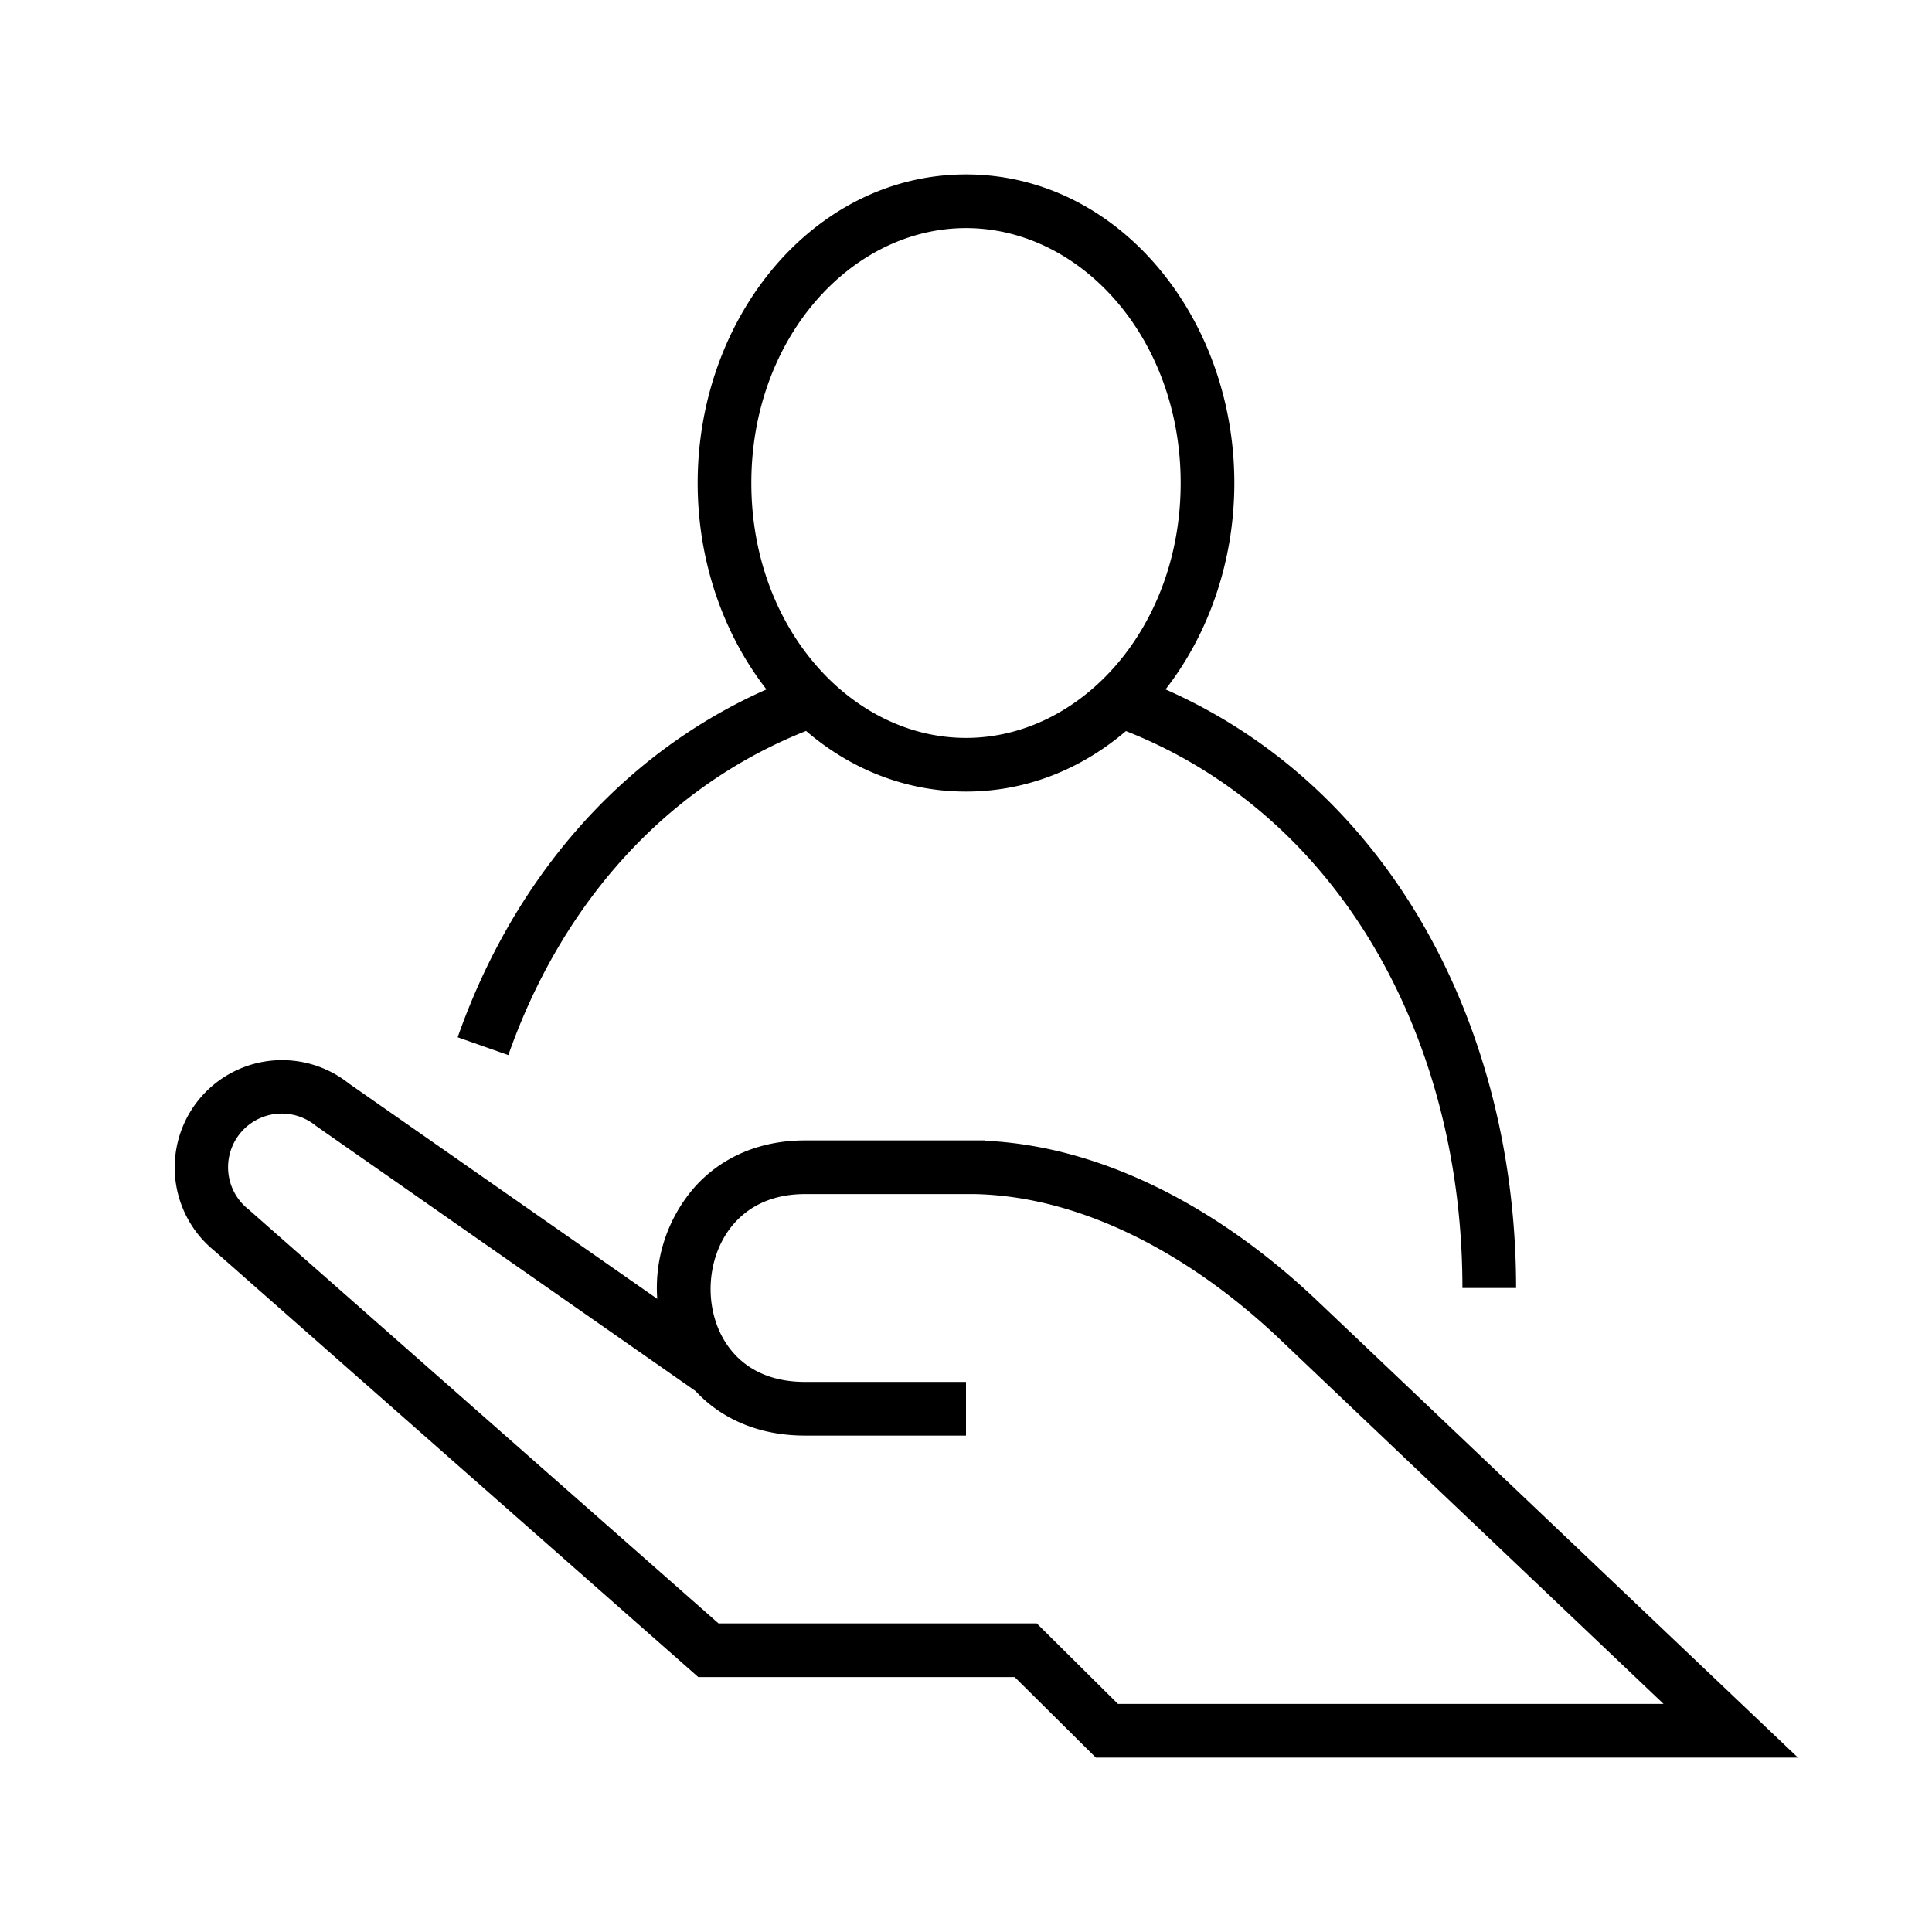 <svg width="36" height="36" viewBox="0 0 36 36" fill="none" xmlns="http://www.w3.org/2000/svg"><path fill-rule="evenodd" clip-rule="evenodd" d="M18 4.25c-2.14 0-4 2.052-4 4.75s1.86 4.75 4 4.75c2.14 0 4-2.052 4-4.75s-1.86-4.75-4-4.75ZM13 9c0-3.1 2.17-5.75 5-5.75 2.831 0 5 2.65 5 5.75 0 1.458-.48 2.816-1.282 3.846C25.944 14.71 28.25 19.195 28.25 24h-1c0-4.645-2.282-8.805-6.27-10.378-.824.705-1.85 1.128-2.98 1.128-1.131 0-2.157-.423-2.98-1.13-2.681 1.066-4.582 3.291-5.548 6.04l-.944-.332c1.003-2.853 2.961-5.243 5.754-6.482C13.48 11.816 13 10.458 13 9ZM6.488 20.18l5.759 4.022a2.85 2.85 0 0 1 .697-2.082c.475-.532 1.175-.87 2.056-.87H18.355v.006c2.324.107 4.537 1.39 6.248 3.037l.002.001 7.99 7.594.907.862H20.419l-.146-.145-1.366-1.355h-5.896l-.141-.125-8.881-7.823a2 2 0 0 1 2.499-3.123Zm11.671 2.07H15c-.607 0-1.032.225-1.312.537-.287.32-.443.762-.447 1.217-.003.455.146.893.429 1.21.274.309.702.536 1.33.536H18v1H15c-.872 0-1.565-.319-2.04-.83l-7.057-4.93-.014-.01-.013-.01a1 1 0 0 0-1.252 1.56l.01.007.008.008 8.747 7.705H19.319l.146.145 1.366 1.355h10.167l-7.085-6.733-.002-.002c-1.652-1.59-3.707-2.724-5.752-2.765Z" fill="#000"/></svg>